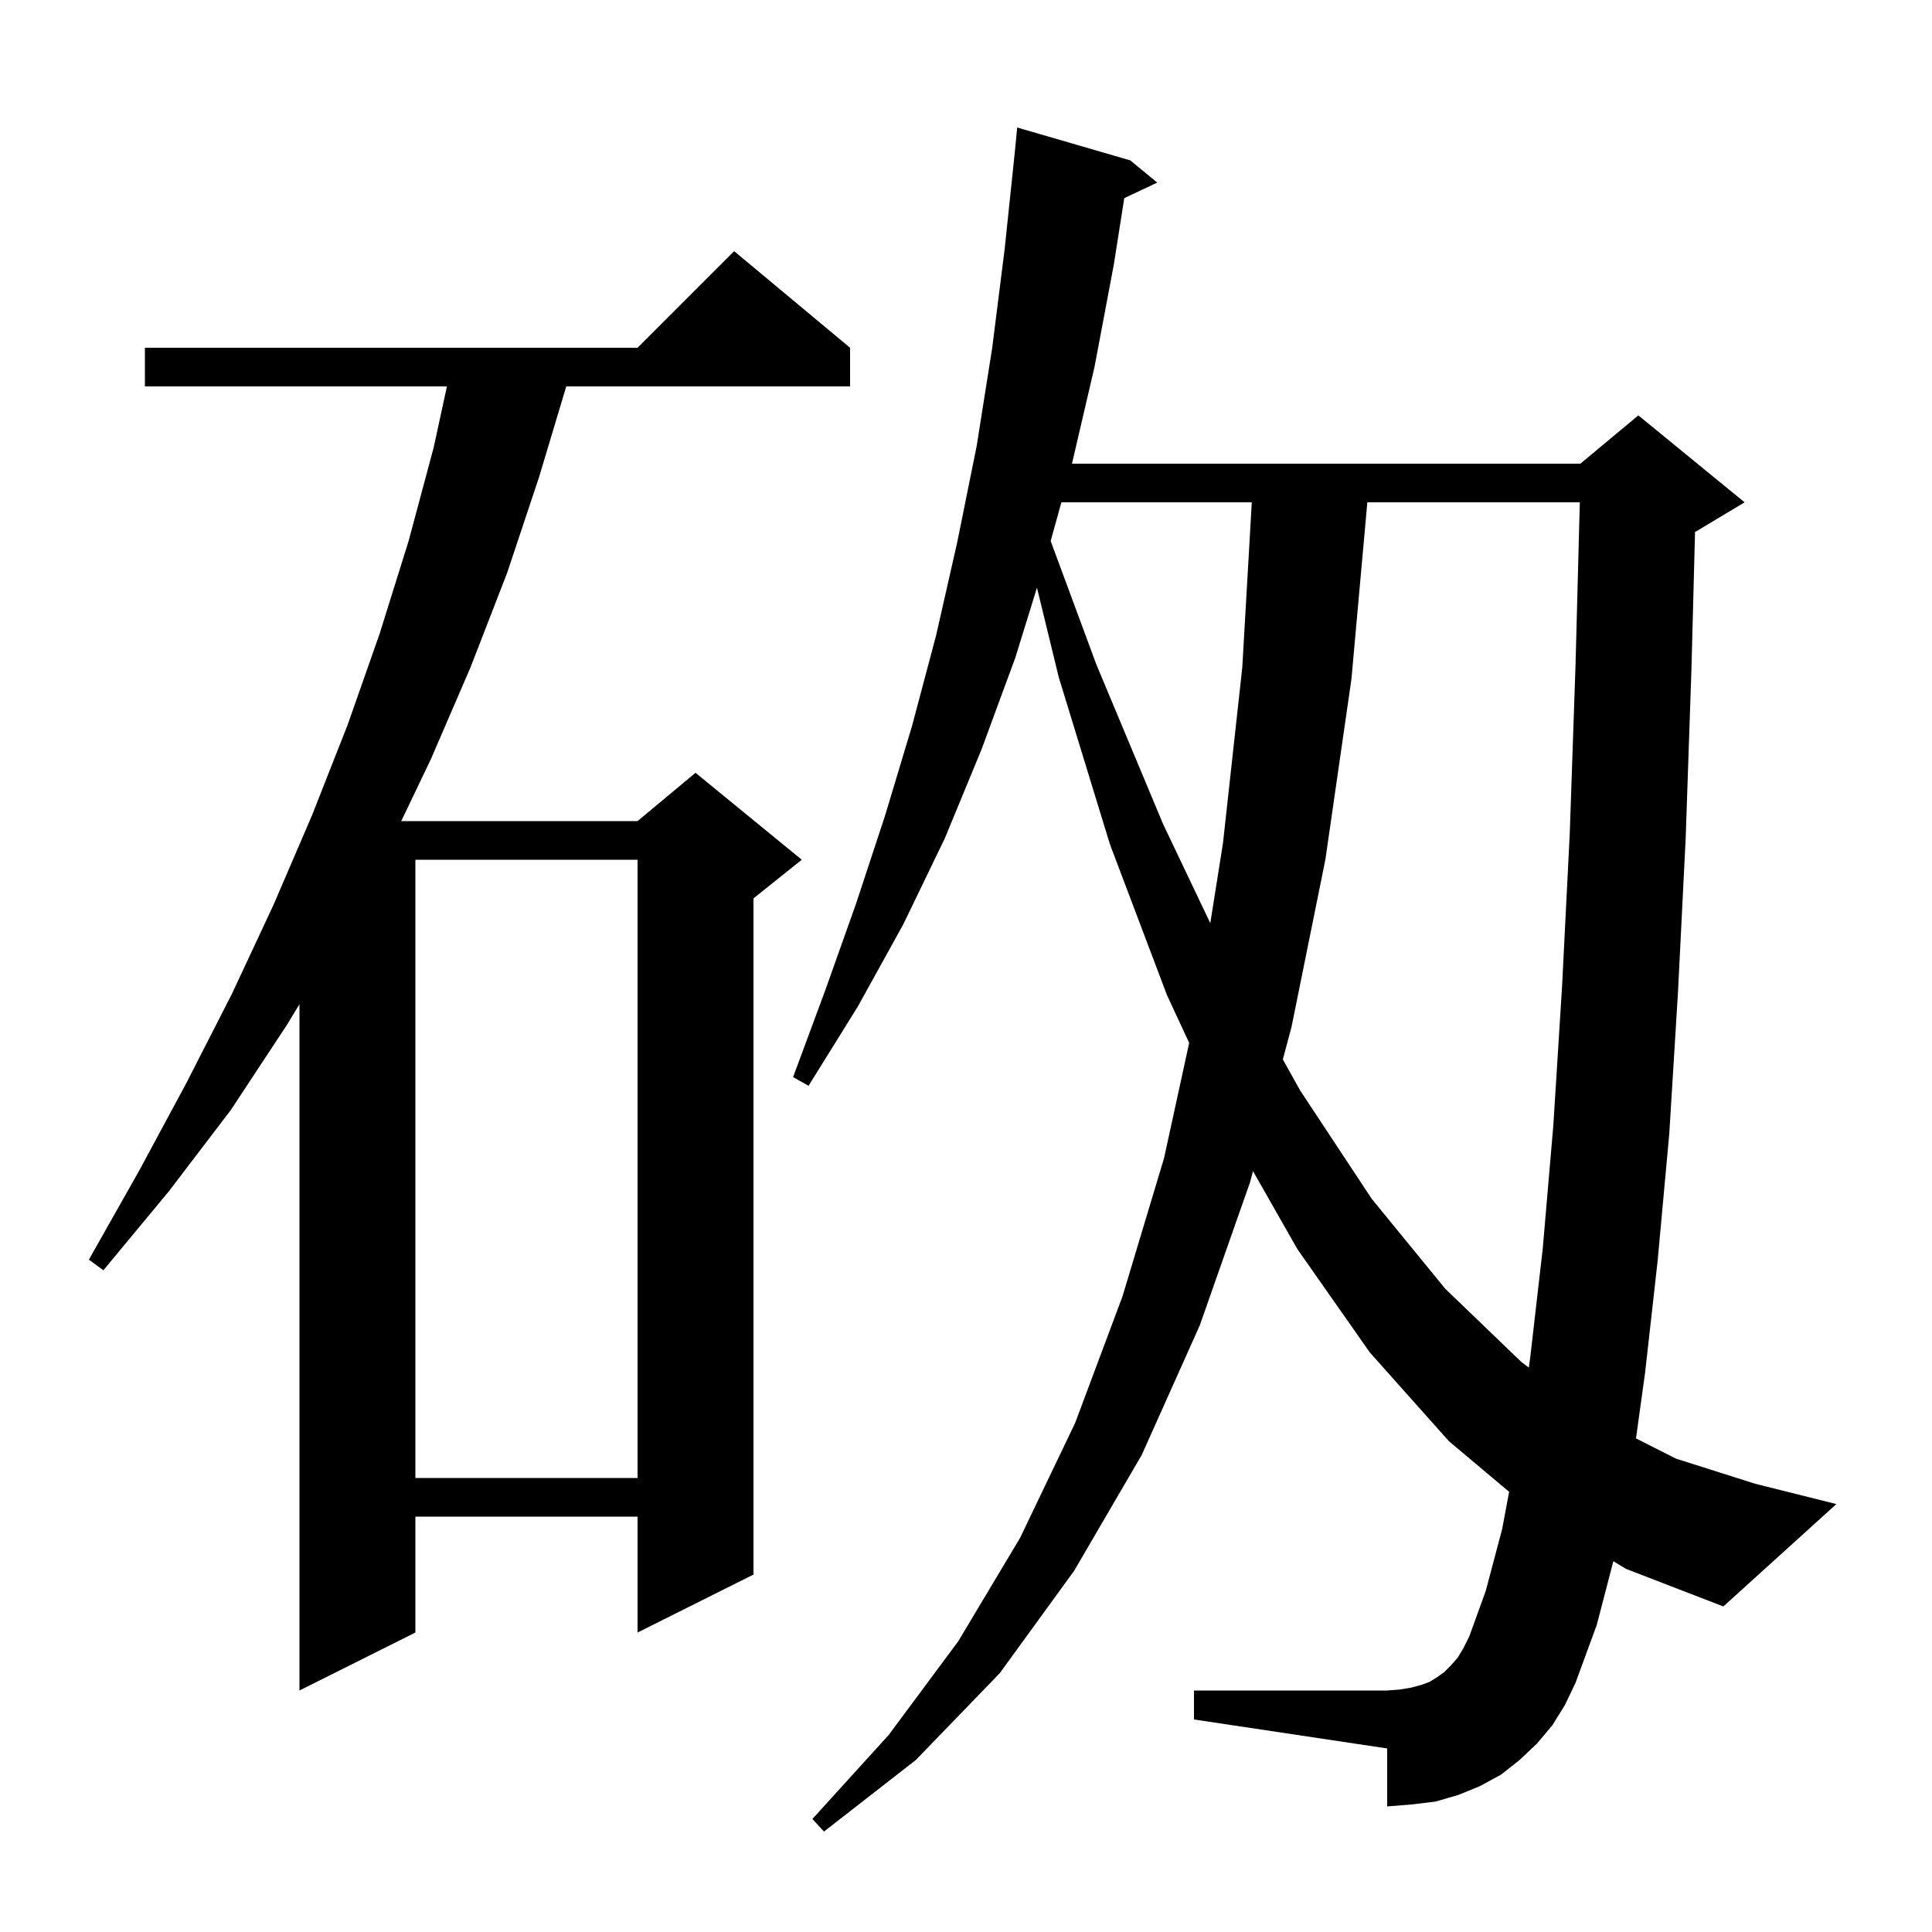 <svg xmlns="http://www.w3.org/2000/svg" xmlns:xlink="http://www.w3.org/1999/xlink" version="1.1" baseProfile="full" viewBox="0 0 200 200" width="200" height="200">
<g fill="black">
<path d="M 167.014 161.615 L 165.3 168.2 L 163.1 174.2 L 162.0 176.5 L 160.7 178.6 L 159.1 180.5 L 157.3 182.2 L 155.4 183.7 L 153.2 184.9 L 151.0 185.8 L 148.6 186.5 L 146.1 186.8 L 143.6 187.0 L 143.6 181.0 L 123.6 178.0 L 123.6 175.0 L 143.6 175.0 L 144.9 174.9 L 146.1 174.7 L 147.2 174.4 L 148.0 174.1 L 148.8 173.6 L 149.5 173.1 L 150.2 172.4 L 150.9 171.6 L 151.5 170.6 L 152.1 169.4 L 153.8 164.7 L 155.5 158.3 L 156.225 154.434 L 150.0 149.2 L 141.8 140.0 L 134.3 129.3 L 129.711 121.236 L 129.4 122.4 L 124.2 137.2 L 118.2 150.6 L 111.2 162.6 L 103.5 173.2 L 94.8 182.2 L 85.3 189.6 L 84.1 188.3 L 92.0 179.6 L 99.2 169.9 L 105.6 159.2 L 111.3 147.3 L 116.2 134.2 L 120.5 119.9 L 123.102 107.959 L 120.8 103.0 L 114.9 87.4 L 109.6 70.1 L 107.346 60.838 L 105.1 68.1 L 101.6 77.6 L 97.8 86.8 L 93.5 95.7 L 88.8 104.2 L 83.7 112.4 L 82.1 111.5 L 85.4 102.6 L 88.6 93.6 L 91.6 84.5 L 94.4 75.2 L 96.9 65.8 L 99.1 56.1 L 101.1 46.2 L 102.7 36.1 L 104.0 25.8 L 105.058 15.704 L 105.3 13.2 L 117.0 16.6 L 119.8 18.9 L 116.384 20.511 L 115.3 27.4 L 113.3 38.0 L 110.97 48.0 L 163.6 48.0 L 169.6 43.0 L 180.6 52.0 L 175.6 55.0 L 175.47 55.054 L 175.1 69.2 L 174.5 86.8 L 173.7 102.8 L 172.8 117.4 L 171.6 130.5 L 170.3 142.1 L 169.357 148.903 L 173.5 151.0 L 181.7 153.6 L 190.1 155.7 L 178.4 166.3 L 168.3 162.4 Z M 88.0 36.0 L 88.0 40.0 L 58.62 40.0 L 55.8 49.4 L 52.5 59.3 L 48.7 69.1 L 44.6 78.6 L 41.536 85.0 L 66.0 85.0 L 72.0 80.0 L 83.0 89.0 L 78.0 93.0 L 78.0 163.0 L 66.0 169.0 L 66.0 157.0 L 43.0 157.0 L 43.0 169.0 L 31.0 175.0 L 31.0 103.957 L 29.7 106.1 L 23.9 114.9 L 17.5 123.3 L 10.7 131.5 L 9.2 130.4 L 14.4 121.2 L 19.3 112.1 L 24.0 102.9 L 28.3 93.7 L 32.3 84.4 L 36.0 75.0 L 39.3 65.6 L 42.3 56.0 L 44.9 46.3 L 46.266 40.0 L 15.0 40.0 L 15.0 36.0 L 66.0 36.0 L 76.0 26.0 Z M 43.0 89.0 L 43.0 153.0 L 66.0 153.0 L 66.0 89.0 Z M 141.547 52.0 L 139.9 70.3 L 137.2 89.0 L 133.7 106.3 L 132.799 109.673 L 134.6 112.9 L 142.0 124.1 L 149.6 133.4 L 157.5 141.0 L 158.26 141.568 L 158.4 140.6 L 159.7 129.3 L 160.8 116.5 L 161.7 102.2 L 162.5 86.3 L 163.1 68.8 L 163.542 52.0 Z M 109.874 52.0 L 108.764 56.005 L 113.5 68.8 L 120.4 85.3 L 125.288 95.564 L 126.6 87.3 L 128.6 69.1 L 129.585 52.0 Z " />
</g>
</svg>
